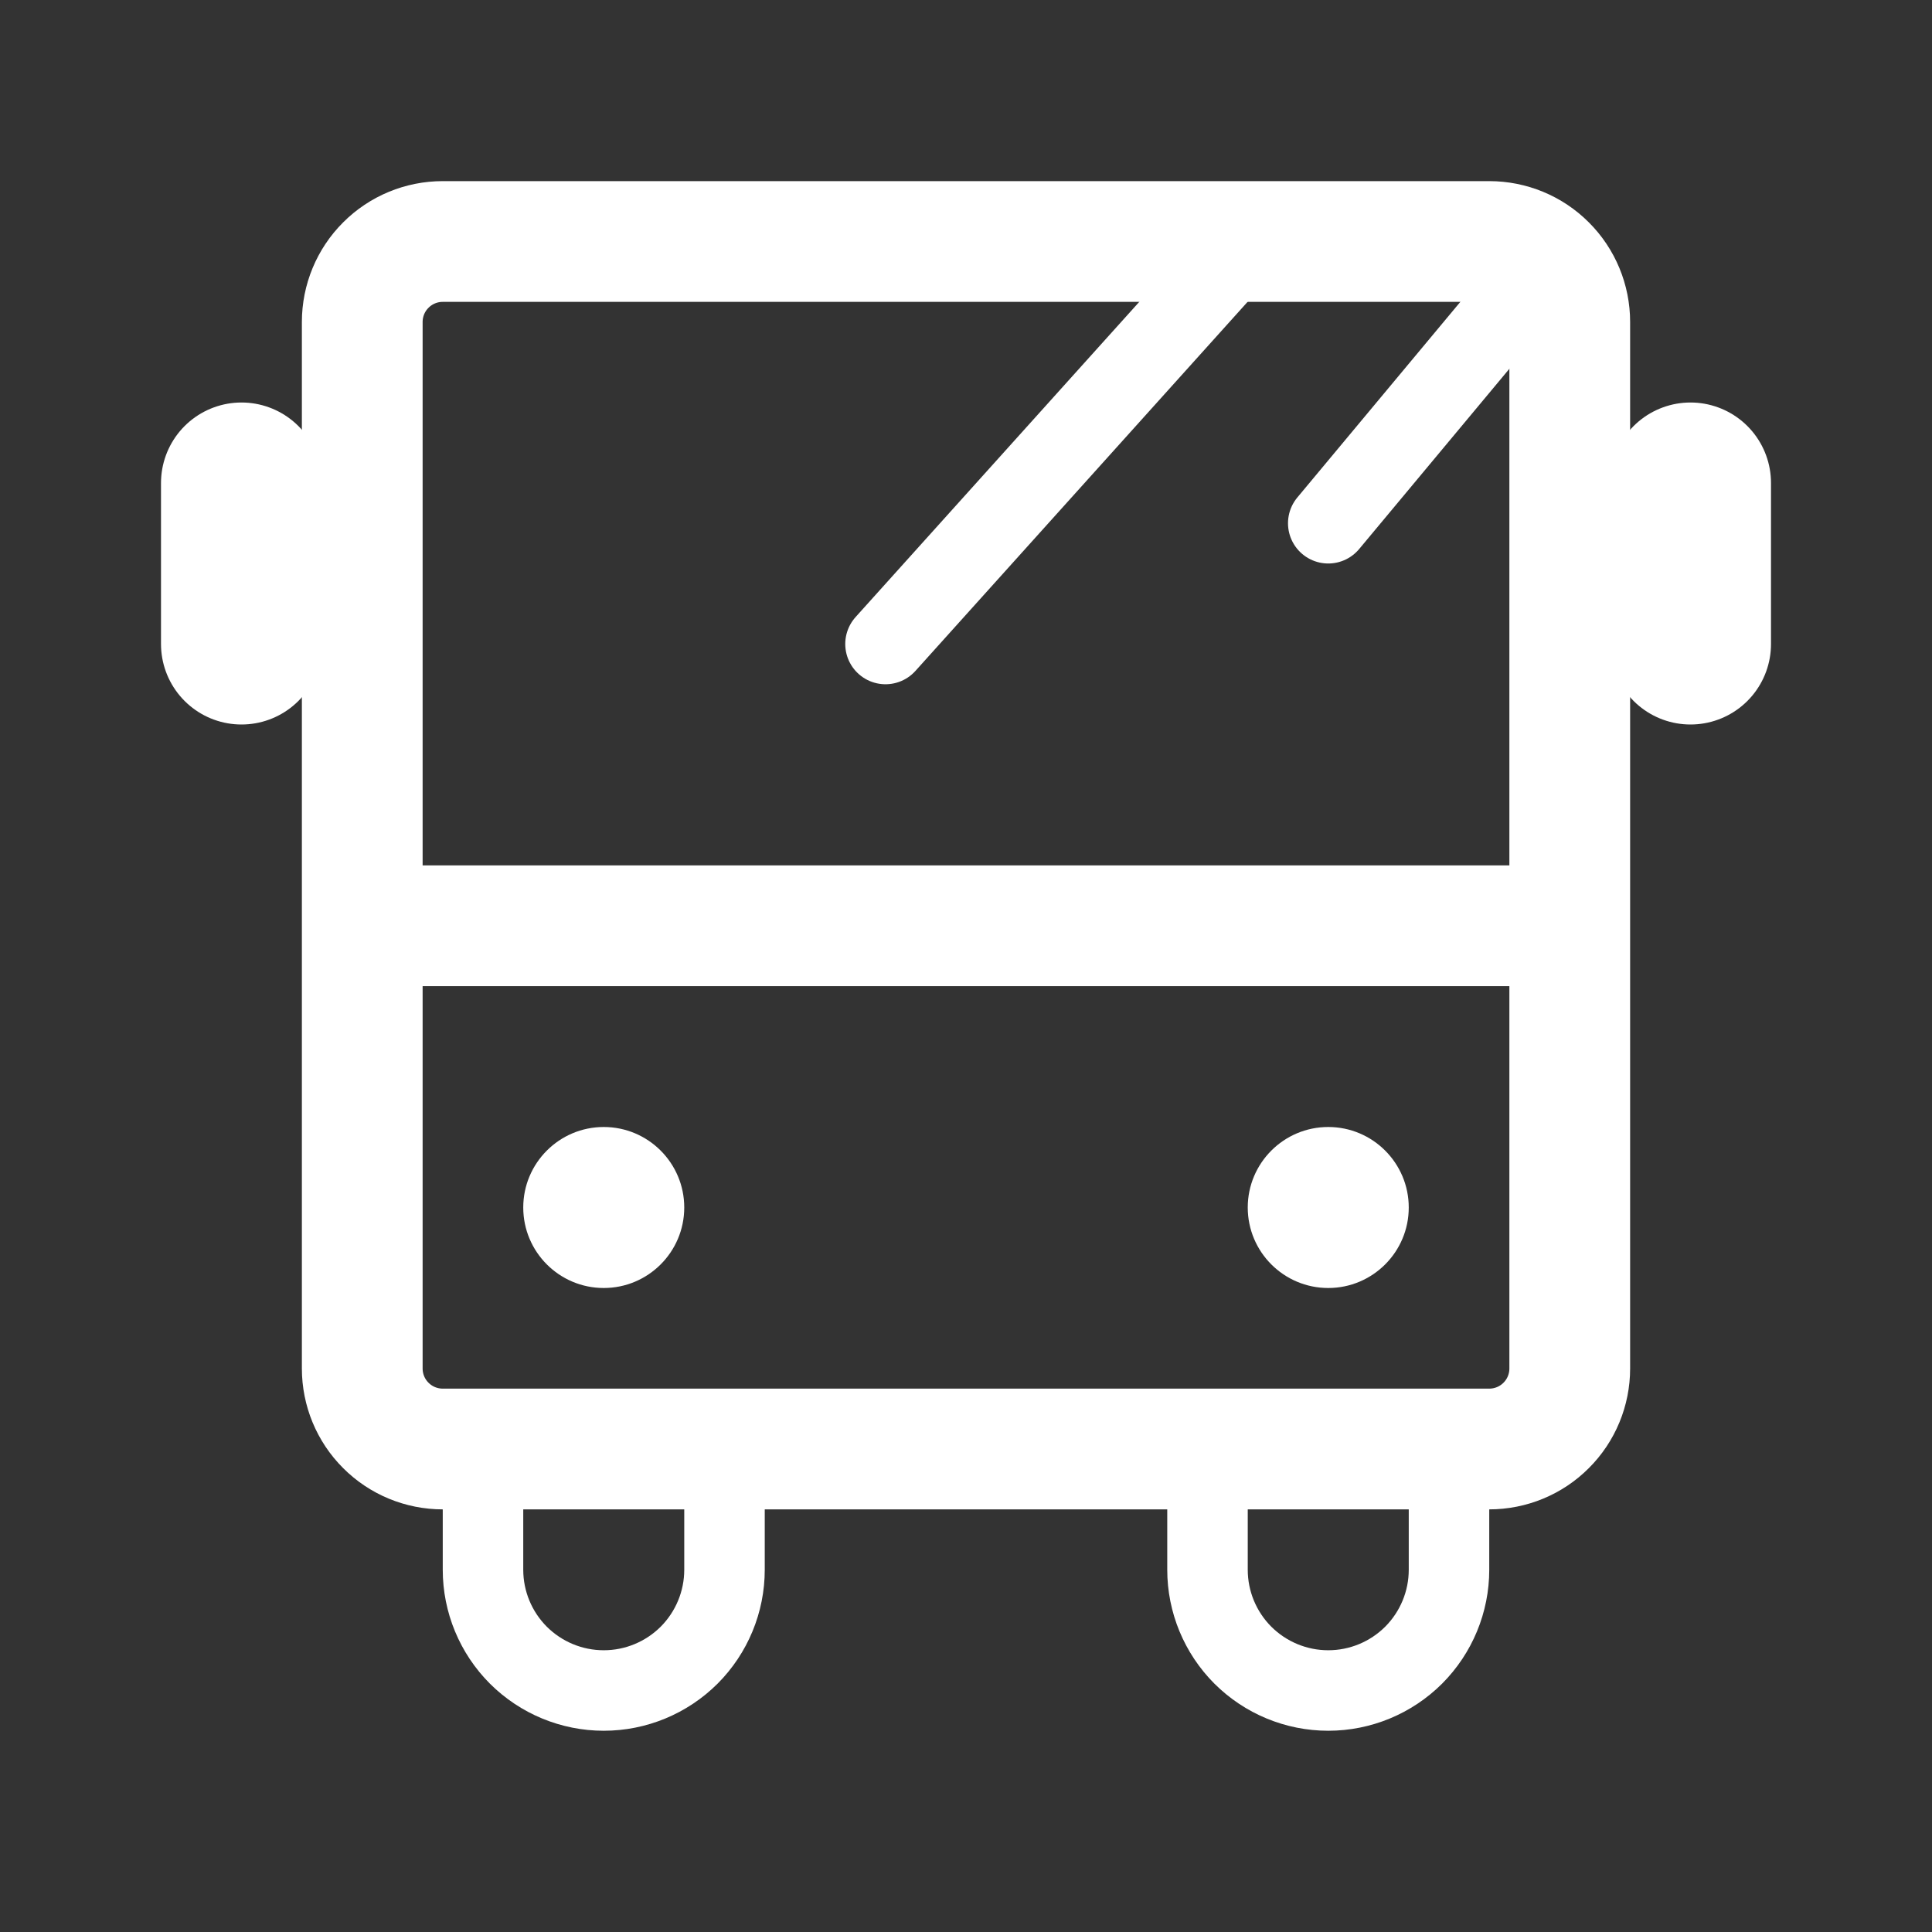 <svg width="24" height="24" viewBox="0 0 24 24" fill="none" xmlns="http://www.w3.org/2000/svg">
<rect x="0" y="0" width="24" height="24" fill="#333333" stroke="none"/>
<path d="M4.5 11.5H19.5M4.5 11.5V17C4.5 17.265 4.605 17.52 4.793 17.707C4.98 17.895 5.235 18 5.5 18H18.5C18.765 18 19.02 17.895 19.207 17.707C19.395 17.52 19.5 17.265 19.5 17V11.5M4.5 11.5V4C4.5 3.735 4.605 3.48 4.793 3.293C4.98 3.105 5.235 3 5.5 3H18.5C18.765 3 19.02 3.105 19.207 3.293C19.395 3.48 19.5 3.735 19.5 4V11.5" stroke="white" style="stroke:white;stroke-opacity:1;" stroke-width="1.5" stroke-linejoin="round"/>
<path d="M7.5 21C7.102 21 6.721 20.842 6.439 20.561C6.158 20.279 6 19.898 6 19.5V18H9V19.5C9 19.898 8.842 20.279 8.561 20.561C8.279 20.842 7.898 21 7.5 21ZM16.5 21C16.102 21 15.721 20.842 15.439 20.561C15.158 20.279 15 19.898 15 19.5V18H18V19.5C18 19.898 17.842 20.279 17.561 20.561C17.279 20.842 16.898 21 16.5 21Z" stroke="white" style="stroke:white;stroke-opacity:1;" stroke-linecap="round" stroke-linejoin="round"/>
<path d="M3 6V8M21 6V8" stroke="white" style="stroke:white;stroke-opacity:1;" stroke-width="2" stroke-linecap="round"/>
<path d="M7.5 16C8.052 16 8.5 15.552 8.5 15C8.5 14.448 8.052 14 7.5 14C6.948 14 6.5 14.448 6.5 15C6.5 15.552 6.948 16 7.5 16Z" fill="white" style="fill:white;fill-opacity:1;"/>
<path d="M16.5 16C17.052 16 17.5 15.552 17.5 15C17.5 14.448 17.052 14 16.5 14C15.948 14 15.5 14.448 15.5 15C15.5 15.552 15.948 16 16.5 16Z" fill="white" style="fill:white;fill-opacity:1;"/>
<path d="M15.5 3L11 8M19 3.5L16.5 6.5" stroke="white" style="stroke:white;stroke-opacity:1;" stroke-linecap="round"/>
</svg>
